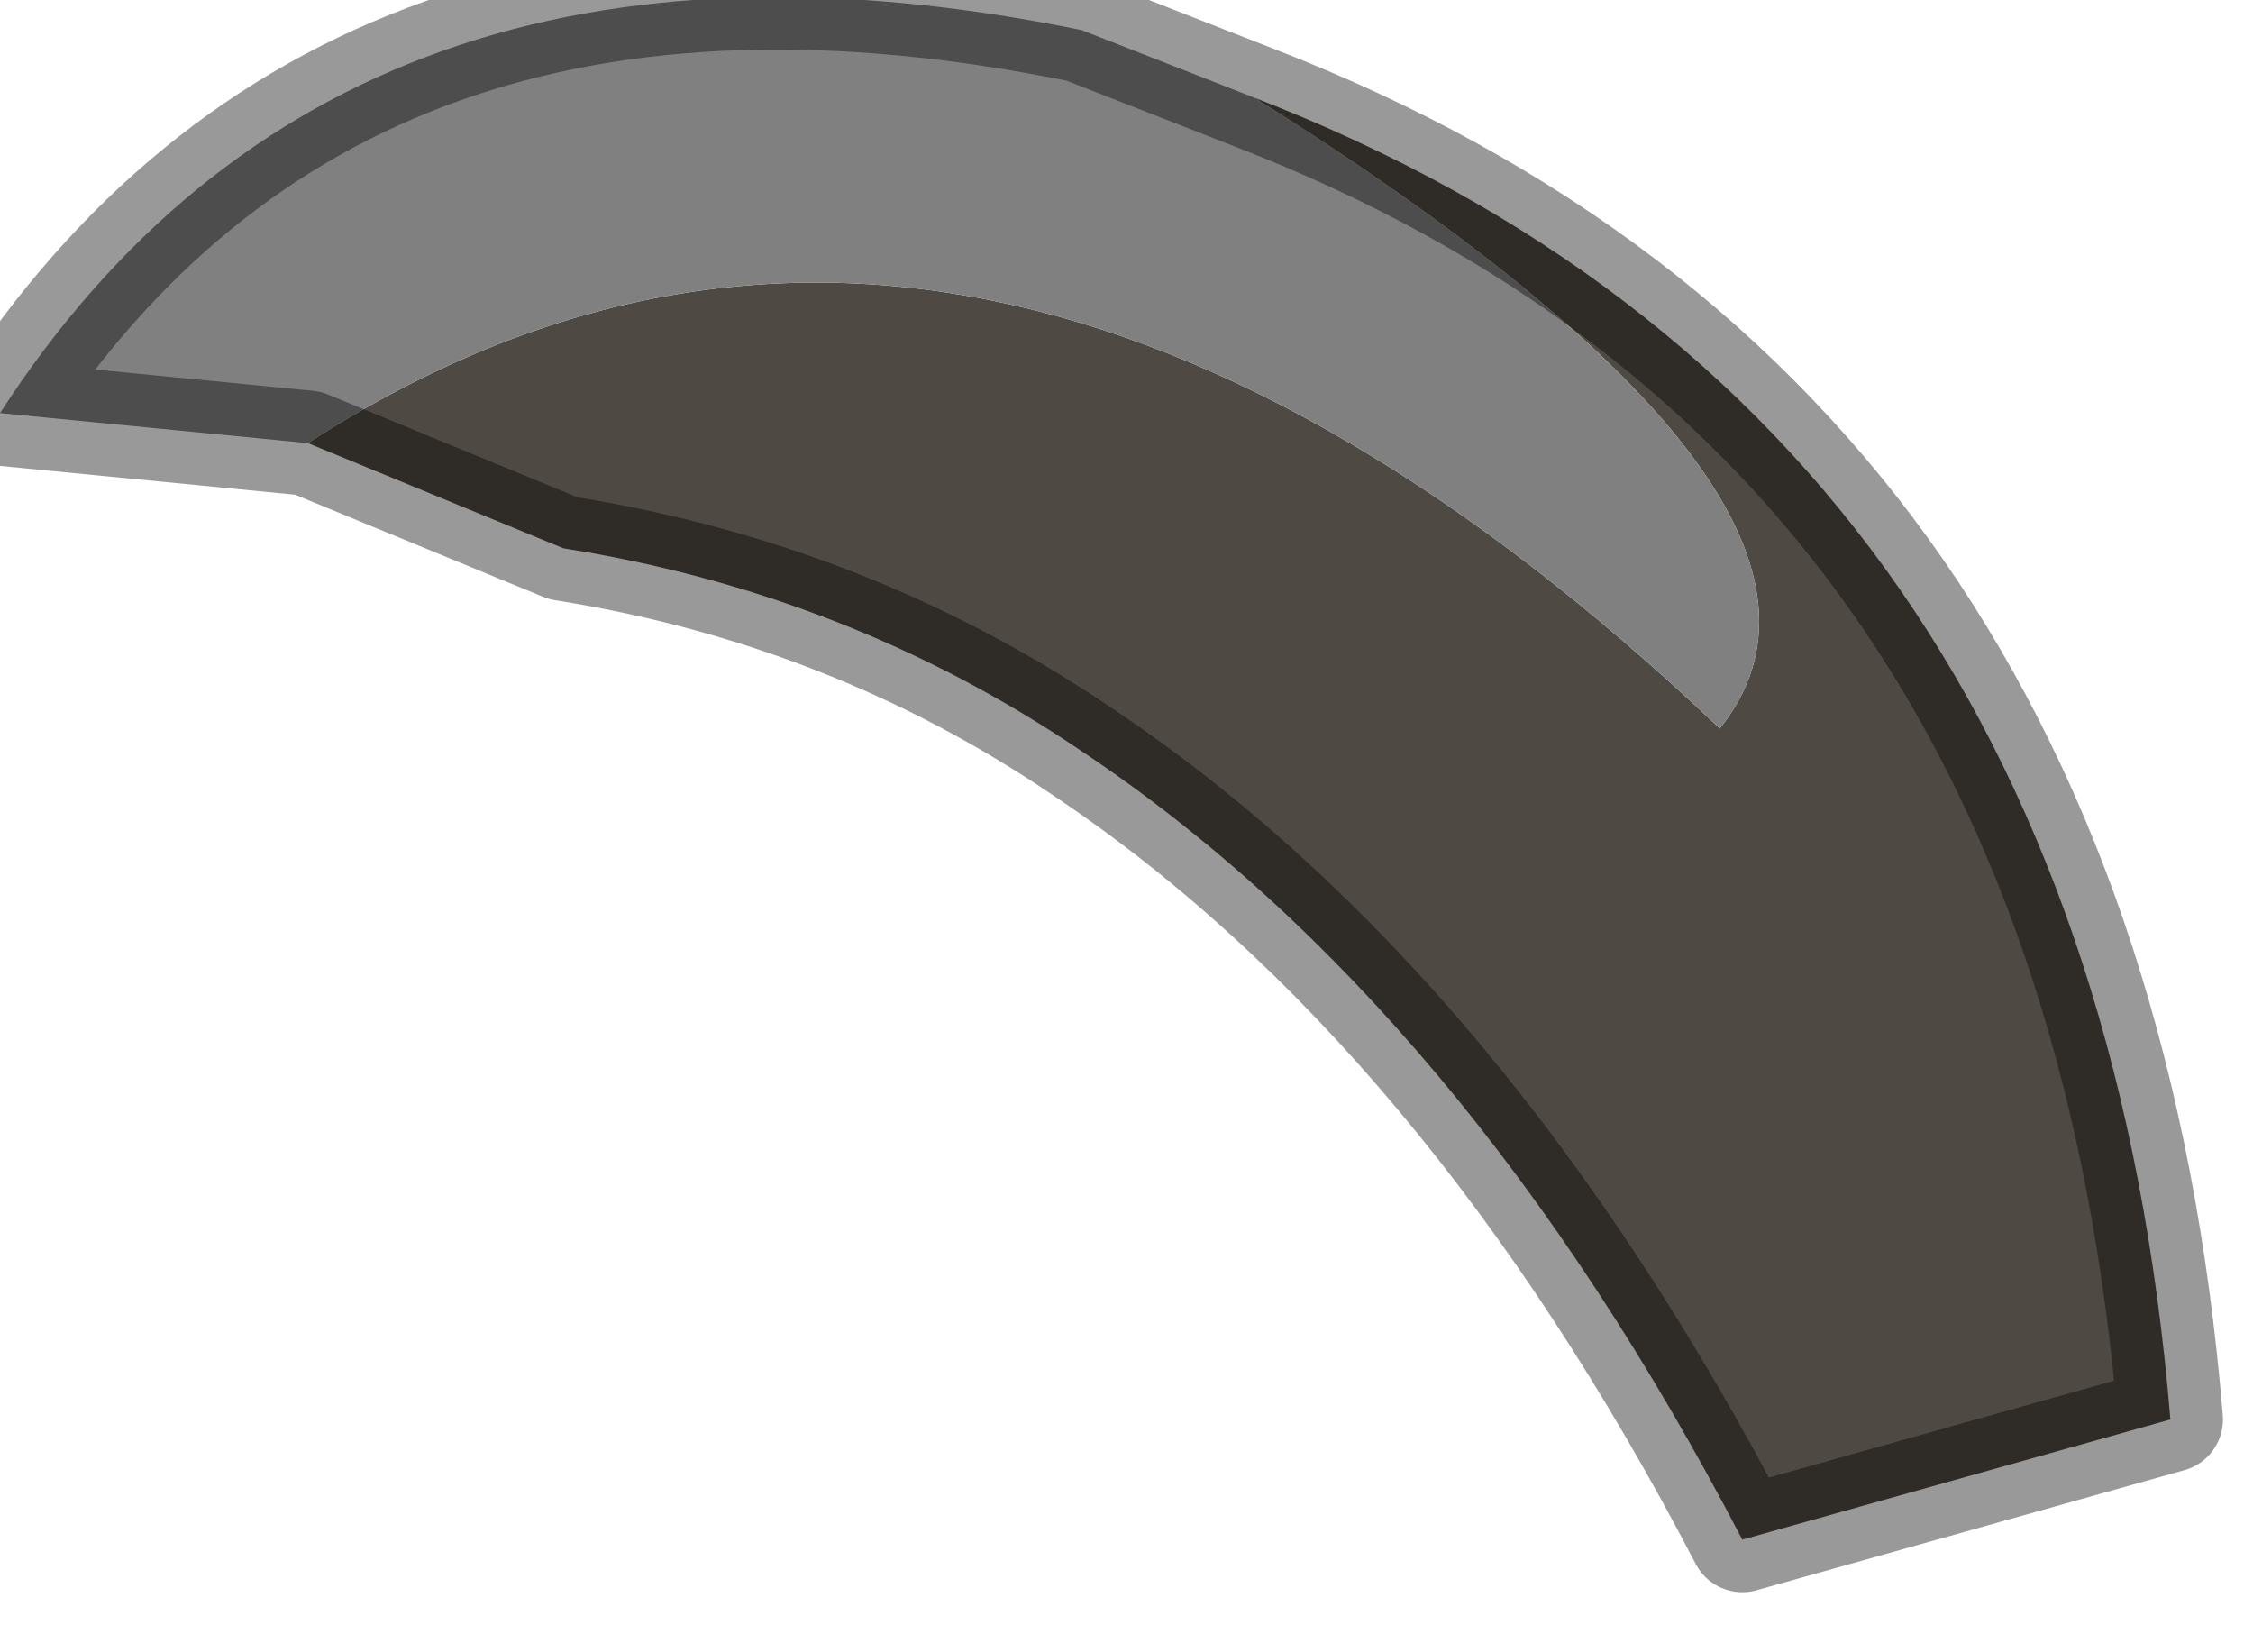 <?xml version="1.0" encoding="utf-8"?>
<svg version="1.1" id="Layer_1"
xmlns="http://www.w3.org/2000/svg"
xmlns:xlink="http://www.w3.org/1999/xlink"
width="15px" height="11px"
xml:space="preserve">
<g id="PathID_1848" transform="matrix(1, 0, 0, 1, 0, 0)">
<path style="fill:#4F4943;fill-opacity:1" d="M11.45 4.85Q12.65 3.35 8.35 0.65Q13.9 2.8 14.45 9.45L11.6 10.25Q9.75 6.7 7.2 5Q5.65 3.95 3.75 3.65L2.05 2.95Q6.45 0.1 11.45 4.85" />
<path style="fill:#808080;fill-opacity:1" d="M2.05 2.95L0 2.75Q2.3 -0.8 7.2 0.2L8.35 0.65Q12.65 3.35 11.45 4.85Q6.45 0.1 2.05 2.95" />
<path style="fill:none;stroke-width:0.7;stroke-linecap:round;stroke-linejoin:round;stroke-miterlimit:3;stroke:#000000;stroke-opacity:0.4" d="M8.35 0.65Q13.9 2.8 14.45 9.45L11.6 10.25Q9.75 6.7 7.2 5Q5.65 3.95 3.75 3.65L2.05 2.95L0 2.75Q2.3 -0.8 7.2 0.2L8.35 0.65z" />
</g>
</svg>
